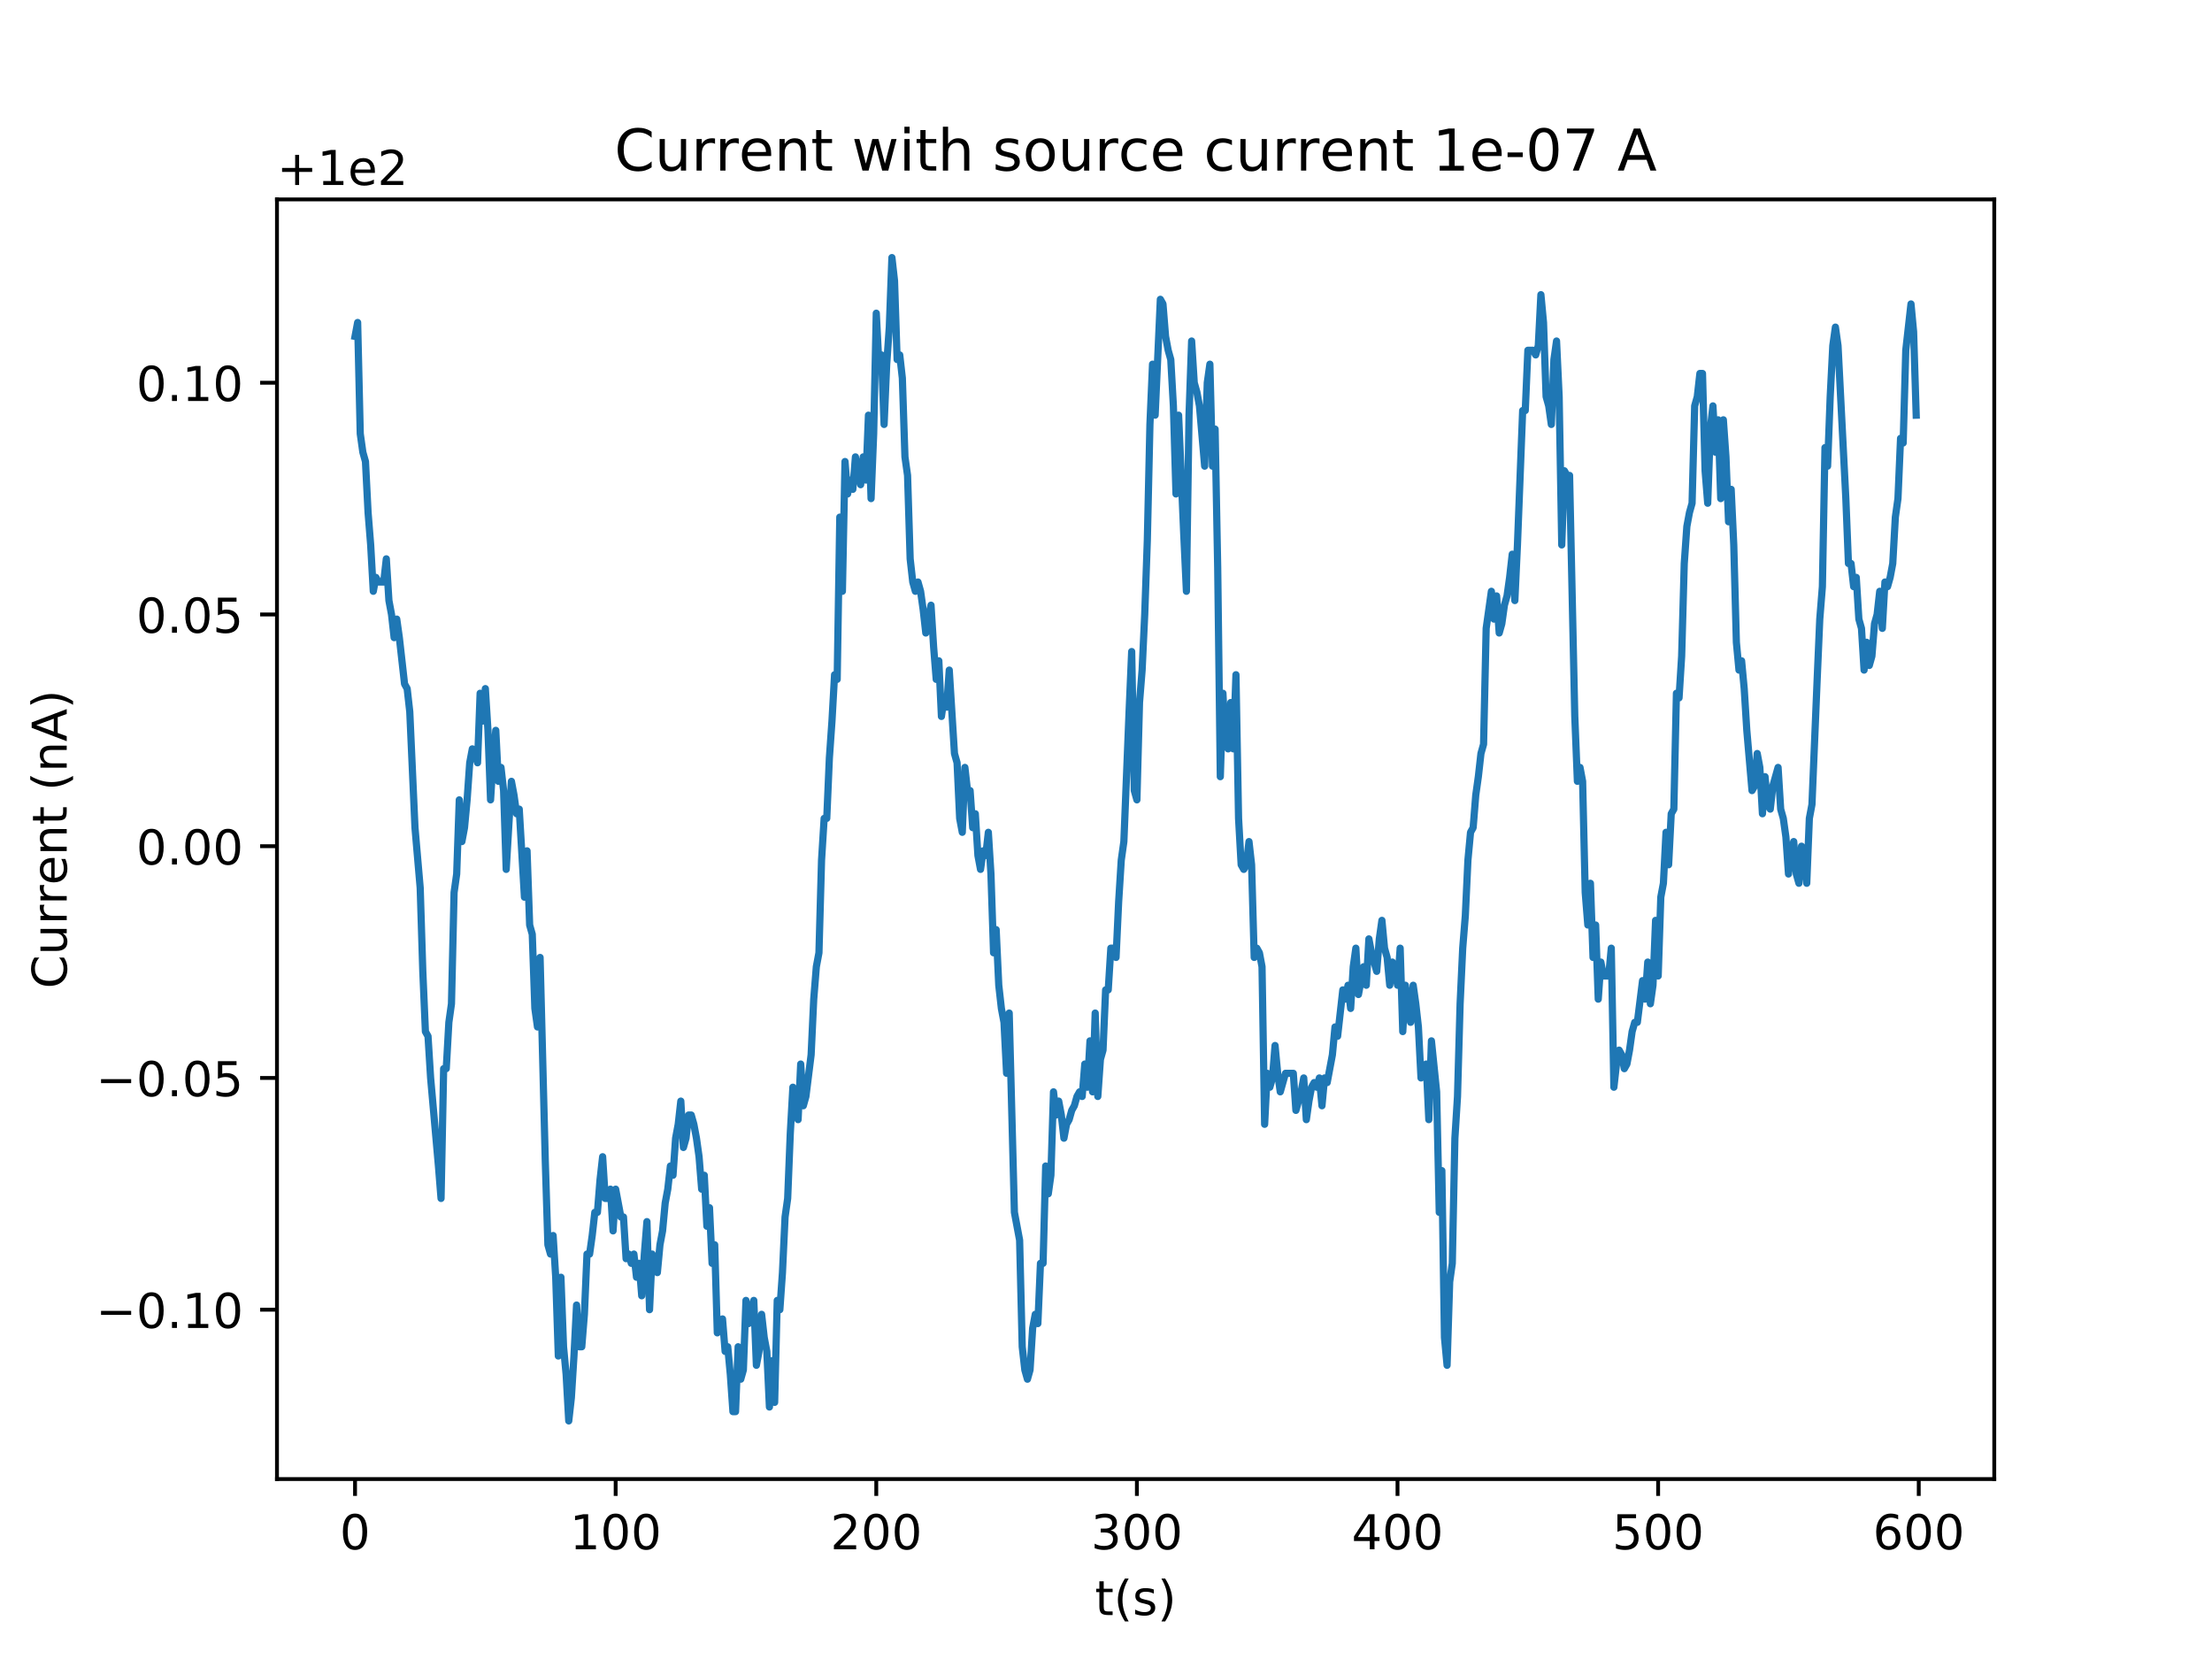<?xml version="1.0" encoding="utf-8" standalone="no"?>
<!DOCTYPE svg PUBLIC "-//W3C//DTD SVG 1.1//EN"
  "http://www.w3.org/Graphics/SVG/1.1/DTD/svg11.dtd">
<!-- Created with matplotlib (http://matplotlib.org/) -->
<svg height="345pt" version="1.1" viewBox="0 0 460 345" width="460pt" xmlns="http://www.w3.org/2000/svg" xmlns:xlink="http://www.w3.org/1999/xlink">
 <defs>
  <style type="text/css">
*{stroke-linecap:butt;stroke-linejoin:round;}
  </style>
 </defs>
 <g id="figure_1">
  <g id="patch_1">
   <path d="M 0 345.6 
L 460.8 345.6 
L 460.8 0 
L 0 0 
z
" style="fill:#ffffff;"/>
  </g>
  <g id="axes_1">
   <g id="patch_2">
    <path d="M 57.6 307.584 
L 414.72 307.584 
L 414.72 41.472 
L 57.6 41.472 
z
" style="fill:#ffffff;"/>
   </g>
   <g id="matplotlib.axis_1">
    <g id="xtick_1">
     <g id="line2d_1">
      <defs>
       <path d="M 0 0 
L 0 3.5 
" id="m74efe6a6d4" style="stroke:#000000;stroke-width:0.8;"/>
      </defs>
      <g>
       <use style="stroke:#000000;stroke-width:0.8;" x="73.833" xlink:href="#m74efe6a6d4" y="307.584"/>
      </g>
     </g>
     <g id="text_1">
      <!-- 0 -->
      <defs>
       <path d="M 31.781 66.406 
Q 24.172 66.406 20.328 58.906 
Q 16.5 51.422 16.5 36.375 
Q 16.5 21.391 20.328 13.891 
Q 24.172 6.391 31.781 6.391 
Q 39.453 6.391 43.281 13.891 
Q 47.125 21.391 47.125 36.375 
Q 47.125 51.422 43.281 58.906 
Q 39.453 66.406 31.781 66.406 
z
M 31.781 74.219 
Q 44.047 74.219 50.516 64.516 
Q 56.984 54.828 56.984 36.375 
Q 56.984 17.969 50.516 8.266 
Q 44.047 -1.422 31.781 -1.422 
Q 19.531 -1.422 13.062 8.266 
Q 6.594 17.969 6.594 36.375 
Q 6.594 54.828 13.062 64.516 
Q 19.531 74.219 31.781 74.219 
z
" id="DejaVuSans-30"/>
      </defs>
      <g transform="translate(70.651 322.182)scale(0.1 -0.1)">
       <use xlink:href="#DejaVuSans-30"/>
      </g>
     </g>
    </g>
    <g id="xtick_2">
     <g id="line2d_2">
      <g>
       <use style="stroke:#000000;stroke-width:0.8;" x="128.03" xlink:href="#m74efe6a6d4" y="307.584"/>
      </g>
     </g>
     <g id="text_2">
      <!-- 100 -->
      <defs>
       <path d="M 12.406 8.297 
L 28.516 8.297 
L 28.516 63.922 
L 10.984 60.406 
L 10.984 69.391 
L 28.422 72.906 
L 38.281 72.906 
L 38.281 8.297 
L 54.391 8.297 
L 54.391 0 
L 12.406 0 
z
" id="DejaVuSans-31"/>
      </defs>
      <g transform="translate(118.486 322.182)scale(0.1 -0.1)">
       <use xlink:href="#DejaVuSans-31"/>
       <use x="63.623" xlink:href="#DejaVuSans-30"/>
       <use x="127.246" xlink:href="#DejaVuSans-30"/>
      </g>
     </g>
    </g>
    <g id="xtick_3">
     <g id="line2d_3">
      <g>
       <use style="stroke:#000000;stroke-width:0.8;" x="182.227" xlink:href="#m74efe6a6d4" y="307.584"/>
      </g>
     </g>
     <g id="text_3">
      <!-- 200 -->
      <defs>
       <path d="M 19.188 8.297 
L 53.609 8.297 
L 53.609 0 
L 7.328 0 
L 7.328 8.297 
Q 12.938 14.109 22.625 23.891 
Q 32.328 33.688 34.812 36.531 
Q 39.547 41.844 41.422 45.531 
Q 43.312 49.219 43.312 52.781 
Q 43.312 58.594 39.234 62.25 
Q 35.156 65.922 28.609 65.922 
Q 23.969 65.922 18.812 64.312 
Q 13.672 62.703 7.812 59.422 
L 7.812 69.391 
Q 13.766 71.781 18.938 73 
Q 24.125 74.219 28.422 74.219 
Q 39.75 74.219 46.484 68.547 
Q 53.219 62.891 53.219 53.422 
Q 53.219 48.922 51.531 44.891 
Q 49.859 40.875 45.406 35.406 
Q 44.188 33.984 37.641 27.219 
Q 31.109 20.453 19.188 8.297 
z
" id="DejaVuSans-32"/>
      </defs>
      <g transform="translate(172.684 322.182)scale(0.1 -0.1)">
       <use xlink:href="#DejaVuSans-32"/>
       <use x="63.623" xlink:href="#DejaVuSans-30"/>
       <use x="127.246" xlink:href="#DejaVuSans-30"/>
      </g>
     </g>
    </g>
    <g id="xtick_4">
     <g id="line2d_4">
      <g>
       <use style="stroke:#000000;stroke-width:0.8;" x="236.425" xlink:href="#m74efe6a6d4" y="307.584"/>
      </g>
     </g>
     <g id="text_4">
      <!-- 300 -->
      <defs>
       <path d="M 40.578 39.312 
Q 47.656 37.797 51.625 33 
Q 55.609 28.219 55.609 21.188 
Q 55.609 10.406 48.188 4.484 
Q 40.766 -1.422 27.094 -1.422 
Q 22.516 -1.422 17.656 -0.516 
Q 12.797 0.391 7.625 2.203 
L 7.625 11.719 
Q 11.719 9.328 16.594 8.109 
Q 21.484 6.891 26.812 6.891 
Q 36.078 6.891 40.938 10.547 
Q 45.797 14.203 45.797 21.188 
Q 45.797 27.641 41.281 31.266 
Q 36.766 34.906 28.719 34.906 
L 20.219 34.906 
L 20.219 43.016 
L 29.109 43.016 
Q 36.375 43.016 40.234 45.922 
Q 44.094 48.828 44.094 54.297 
Q 44.094 59.906 40.109 62.906 
Q 36.141 65.922 28.719 65.922 
Q 24.656 65.922 20.016 65.031 
Q 15.375 64.156 9.812 62.312 
L 9.812 71.094 
Q 15.438 72.656 20.344 73.438 
Q 25.25 74.219 29.594 74.219 
Q 40.828 74.219 47.359 69.109 
Q 53.906 64.016 53.906 55.328 
Q 53.906 49.266 50.438 45.094 
Q 46.969 40.922 40.578 39.312 
z
" id="DejaVuSans-33"/>
      </defs>
      <g transform="translate(226.881 322.182)scale(0.1 -0.1)">
       <use xlink:href="#DejaVuSans-33"/>
       <use x="63.623" xlink:href="#DejaVuSans-30"/>
       <use x="127.246" xlink:href="#DejaVuSans-30"/>
      </g>
     </g>
    </g>
    <g id="xtick_5">
     <g id="line2d_5">
      <g>
       <use style="stroke:#000000;stroke-width:0.8;" x="290.622" xlink:href="#m74efe6a6d4" y="307.584"/>
      </g>
     </g>
     <g id="text_5">
      <!-- 400 -->
      <defs>
       <path d="M 37.797 64.312 
L 12.891 25.391 
L 37.797 25.391 
z
M 35.203 72.906 
L 47.609 72.906 
L 47.609 25.391 
L 58.016 25.391 
L 58.016 17.188 
L 47.609 17.188 
L 47.609 0 
L 37.797 0 
L 37.797 17.188 
L 4.891 17.188 
L 4.891 26.703 
z
" id="DejaVuSans-34"/>
      </defs>
      <g transform="translate(281.078 322.182)scale(0.1 -0.1)">
       <use xlink:href="#DejaVuSans-34"/>
       <use x="63.623" xlink:href="#DejaVuSans-30"/>
       <use x="127.246" xlink:href="#DejaVuSans-30"/>
      </g>
     </g>
    </g>
    <g id="xtick_6">
     <g id="line2d_6">
      <g>
       <use style="stroke:#000000;stroke-width:0.8;" x="344.819" xlink:href="#m74efe6a6d4" y="307.584"/>
      </g>
     </g>
     <g id="text_6">
      <!-- 500 -->
      <defs>
       <path d="M 10.797 72.906 
L 49.516 72.906 
L 49.516 64.594 
L 19.828 64.594 
L 19.828 46.734 
Q 21.969 47.469 24.109 47.828 
Q 26.266 48.188 28.422 48.188 
Q 40.625 48.188 47.75 41.5 
Q 54.891 34.812 54.891 23.391 
Q 54.891 11.625 47.562 5.094 
Q 40.234 -1.422 26.906 -1.422 
Q 22.312 -1.422 17.547 -0.641 
Q 12.797 0.141 7.719 1.703 
L 7.719 11.625 
Q 12.109 9.234 16.797 8.062 
Q 21.484 6.891 26.703 6.891 
Q 35.156 6.891 40.078 11.328 
Q 45.016 15.766 45.016 23.391 
Q 45.016 31 40.078 35.438 
Q 35.156 39.891 26.703 39.891 
Q 22.75 39.891 18.812 39.016 
Q 14.891 38.141 10.797 36.281 
z
" id="DejaVuSans-35"/>
      </defs>
      <g transform="translate(335.276 322.182)scale(0.1 -0.1)">
       <use xlink:href="#DejaVuSans-35"/>
       <use x="63.623" xlink:href="#DejaVuSans-30"/>
       <use x="127.246" xlink:href="#DejaVuSans-30"/>
      </g>
     </g>
    </g>
    <g id="xtick_7">
     <g id="line2d_7">
      <g>
       <use style="stroke:#000000;stroke-width:0.8;" x="399.017" xlink:href="#m74efe6a6d4" y="307.584"/>
      </g>
     </g>
     <g id="text_7">
      <!-- 600 -->
      <defs>
       <path d="M 33.016 40.375 
Q 26.375 40.375 22.484 35.828 
Q 18.609 31.297 18.609 23.391 
Q 18.609 15.531 22.484 10.953 
Q 26.375 6.391 33.016 6.391 
Q 39.656 6.391 43.531 10.953 
Q 47.406 15.531 47.406 23.391 
Q 47.406 31.297 43.531 35.828 
Q 39.656 40.375 33.016 40.375 
z
M 52.594 71.297 
L 52.594 62.312 
Q 48.875 64.062 45.094 64.984 
Q 41.312 65.922 37.594 65.922 
Q 27.828 65.922 22.672 59.328 
Q 17.531 52.734 16.797 39.406 
Q 19.672 43.656 24.016 45.922 
Q 28.375 48.188 33.594 48.188 
Q 44.578 48.188 50.953 41.516 
Q 57.328 34.859 57.328 23.391 
Q 57.328 12.156 50.688 5.359 
Q 44.047 -1.422 33.016 -1.422 
Q 20.359 -1.422 13.672 8.266 
Q 6.984 17.969 6.984 36.375 
Q 6.984 53.656 15.188 63.938 
Q 23.391 74.219 37.203 74.219 
Q 40.922 74.219 44.703 73.484 
Q 48.484 72.75 52.594 71.297 
z
" id="DejaVuSans-36"/>
      </defs>
      <g transform="translate(389.473 322.182)scale(0.1 -0.1)">
       <use xlink:href="#DejaVuSans-36"/>
       <use x="63.623" xlink:href="#DejaVuSans-30"/>
       <use x="127.246" xlink:href="#DejaVuSans-30"/>
      </g>
     </g>
    </g>
    <g id="text_8">
     <!-- t(s) -->
     <defs>
      <path d="M 18.312 70.219 
L 18.312 54.688 
L 36.812 54.688 
L 36.812 47.703 
L 18.312 47.703 
L 18.312 18.016 
Q 18.312 11.328 20.141 9.422 
Q 21.969 7.516 27.594 7.516 
L 36.812 7.516 
L 36.812 0 
L 27.594 0 
Q 17.188 0 13.234 3.875 
Q 9.281 7.766 9.281 18.016 
L 9.281 47.703 
L 2.688 47.703 
L 2.688 54.688 
L 9.281 54.688 
L 9.281 70.219 
z
" id="DejaVuSans-74"/>
      <path d="M 31 75.875 
Q 24.469 64.656 21.281 53.656 
Q 18.109 42.672 18.109 31.391 
Q 18.109 20.125 21.312 9.062 
Q 24.516 -2 31 -13.188 
L 23.188 -13.188 
Q 15.875 -1.703 12.234 9.375 
Q 8.594 20.453 8.594 31.391 
Q 8.594 42.281 12.203 53.312 
Q 15.828 64.359 23.188 75.875 
z
" id="DejaVuSans-28"/>
      <path d="M 44.281 53.078 
L 44.281 44.578 
Q 40.484 46.531 36.375 47.5 
Q 32.281 48.484 27.875 48.484 
Q 21.188 48.484 17.844 46.438 
Q 14.5 44.391 14.5 40.281 
Q 14.5 37.156 16.891 35.375 
Q 19.281 33.594 26.516 31.984 
L 29.594 31.297 
Q 39.156 29.25 43.188 25.516 
Q 47.219 21.781 47.219 15.094 
Q 47.219 7.469 41.188 3.016 
Q 35.156 -1.422 24.609 -1.422 
Q 20.219 -1.422 15.453 -0.562 
Q 10.688 0.297 5.422 2 
L 5.422 11.281 
Q 10.406 8.688 15.234 7.391 
Q 20.062 6.109 24.812 6.109 
Q 31.156 6.109 34.562 8.281 
Q 37.984 10.453 37.984 14.406 
Q 37.984 18.062 35.516 20.016 
Q 33.062 21.969 24.703 23.781 
L 21.578 24.516 
Q 13.234 26.266 9.516 29.906 
Q 5.812 33.547 5.812 39.891 
Q 5.812 47.609 11.281 51.797 
Q 16.75 56 26.812 56 
Q 31.781 56 36.172 55.266 
Q 40.578 54.547 44.281 53.078 
z
" id="DejaVuSans-73"/>
      <path d="M 8.016 75.875 
L 15.828 75.875 
Q 23.141 64.359 26.781 53.312 
Q 30.422 42.281 30.422 31.391 
Q 30.422 20.453 26.781 9.375 
Q 23.141 -1.703 15.828 -13.188 
L 8.016 -13.188 
Q 14.5 -2 17.703 9.062 
Q 20.906 20.125 20.906 31.391 
Q 20.906 42.672 17.703 53.656 
Q 14.5 64.656 8.016 75.875 
z
" id="DejaVuSans-29"/>
     </defs>
     <g transform="translate(227.694 335.861)scale(0.1 -0.1)">
      <use xlink:href="#DejaVuSans-74"/>
      <use x="39.209" xlink:href="#DejaVuSans-28"/>
      <use x="78.223" xlink:href="#DejaVuSans-73"/>
      <use x="130.322" xlink:href="#DejaVuSans-29"/>
     </g>
    </g>
   </g>
   <g id="matplotlib.axis_2">
    <g id="ytick_1">
     <g id="line2d_8">
      <defs>
       <path d="M 0 0 
L -3.5 0 
" id="m97c2361a62" style="stroke:#000000;stroke-width:0.8;"/>
      </defs>
      <g>
       <use style="stroke:#000000;stroke-width:0.8;" x="57.6" xlink:href="#m97c2361a62" y="272.356"/>
      </g>
     </g>
     <g id="text_9">
      <!-- −0.10 -->
      <defs>
       <path d="M 10.594 35.5 
L 73.188 35.5 
L 73.188 27.203 
L 10.594 27.203 
z
" id="DejaVuSans-2212"/>
       <path d="M 10.688 12.406 
L 21 12.406 
L 21 0 
L 10.688 0 
z
" id="DejaVuSans-2e"/>
      </defs>
      <g transform="translate(19.955 276.155)scale(0.1 -0.1)">
       <use xlink:href="#DejaVuSans-2212"/>
       <use x="83.789" xlink:href="#DejaVuSans-30"/>
       <use x="147.412" xlink:href="#DejaVuSans-2e"/>
       <use x="179.199" xlink:href="#DejaVuSans-31"/>
       <use x="242.822" xlink:href="#DejaVuSans-30"/>
      </g>
     </g>
    </g>
    <g id="ytick_2">
     <g id="line2d_9">
      <g>
       <use style="stroke:#000000;stroke-width:0.8;" x="57.6" xlink:href="#m97c2361a62" y="224.165"/>
      </g>
     </g>
     <g id="text_10">
      <!-- −0.05 -->
      <g transform="translate(19.955 227.964)scale(0.1 -0.1)">
       <use xlink:href="#DejaVuSans-2212"/>
       <use x="83.789" xlink:href="#DejaVuSans-30"/>
       <use x="147.412" xlink:href="#DejaVuSans-2e"/>
       <use x="179.199" xlink:href="#DejaVuSans-30"/>
       <use x="242.822" xlink:href="#DejaVuSans-35"/>
      </g>
     </g>
    </g>
    <g id="ytick_3">
     <g id="line2d_10">
      <g>
       <use style="stroke:#000000;stroke-width:0.8;" x="57.6" xlink:href="#m97c2361a62" y="175.974"/>
      </g>
     </g>
     <g id="text_11">
      <!-- 0.00 -->
      <g transform="translate(28.334 179.773)scale(0.1 -0.1)">
       <use xlink:href="#DejaVuSans-30"/>
       <use x="63.623" xlink:href="#DejaVuSans-2e"/>
       <use x="95.41" xlink:href="#DejaVuSans-30"/>
       <use x="159.033" xlink:href="#DejaVuSans-30"/>
      </g>
     </g>
    </g>
    <g id="ytick_4">
     <g id="line2d_11">
      <g>
       <use style="stroke:#000000;stroke-width:0.8;" x="57.6" xlink:href="#m97c2361a62" y="127.783"/>
      </g>
     </g>
     <g id="text_12">
      <!-- 0.05 -->
      <g transform="translate(28.334 131.582)scale(0.1 -0.1)">
       <use xlink:href="#DejaVuSans-30"/>
       <use x="63.623" xlink:href="#DejaVuSans-2e"/>
       <use x="95.41" xlink:href="#DejaVuSans-30"/>
       <use x="159.033" xlink:href="#DejaVuSans-35"/>
      </g>
     </g>
    </g>
    <g id="ytick_5">
     <g id="line2d_12">
      <g>
       <use style="stroke:#000000;stroke-width:0.8;" x="57.6" xlink:href="#m97c2361a62" y="79.591"/>
      </g>
     </g>
     <g id="text_13">
      <!-- 0.10 -->
      <g transform="translate(28.334 83.39)scale(0.1 -0.1)">
       <use xlink:href="#DejaVuSans-30"/>
       <use x="63.623" xlink:href="#DejaVuSans-2e"/>
       <use x="95.41" xlink:href="#DejaVuSans-31"/>
       <use x="159.033" xlink:href="#DejaVuSans-30"/>
      </g>
     </g>
    </g>
    <g id="text_14">
     <!-- Current (nA) -->
     <defs>
      <path d="M 64.406 67.281 
L 64.406 56.891 
Q 59.422 61.531 53.781 63.812 
Q 48.141 66.109 41.797 66.109 
Q 29.297 66.109 22.656 58.469 
Q 16.016 50.828 16.016 36.375 
Q 16.016 21.969 22.656 14.328 
Q 29.297 6.688 41.797 6.688 
Q 48.141 6.688 53.781 8.984 
Q 59.422 11.281 64.406 15.922 
L 64.406 5.609 
Q 59.234 2.094 53.438 0.328 
Q 47.656 -1.422 41.219 -1.422 
Q 24.656 -1.422 15.125 8.703 
Q 5.609 18.844 5.609 36.375 
Q 5.609 53.953 15.125 64.078 
Q 24.656 74.219 41.219 74.219 
Q 47.75 74.219 53.531 72.484 
Q 59.328 70.75 64.406 67.281 
z
" id="DejaVuSans-43"/>
      <path d="M 8.5 21.578 
L 8.5 54.688 
L 17.484 54.688 
L 17.484 21.922 
Q 17.484 14.156 20.5 10.266 
Q 23.531 6.391 29.594 6.391 
Q 36.859 6.391 41.078 11.031 
Q 45.312 15.672 45.312 23.688 
L 45.312 54.688 
L 54.297 54.688 
L 54.297 0 
L 45.312 0 
L 45.312 8.406 
Q 42.047 3.422 37.719 1 
Q 33.406 -1.422 27.688 -1.422 
Q 18.266 -1.422 13.375 4.438 
Q 8.5 10.297 8.5 21.578 
z
M 31.109 56 
z
" id="DejaVuSans-75"/>
      <path d="M 41.109 46.297 
Q 39.594 47.172 37.812 47.578 
Q 36.031 48 33.891 48 
Q 26.266 48 22.188 43.047 
Q 18.109 38.094 18.109 28.812 
L 18.109 0 
L 9.078 0 
L 9.078 54.688 
L 18.109 54.688 
L 18.109 46.188 
Q 20.953 51.172 25.484 53.578 
Q 30.031 56 36.531 56 
Q 37.453 56 38.578 55.875 
Q 39.703 55.766 41.062 55.516 
z
" id="DejaVuSans-72"/>
      <path d="M 56.203 29.594 
L 56.203 25.203 
L 14.891 25.203 
Q 15.484 15.922 20.484 11.062 
Q 25.484 6.203 34.422 6.203 
Q 39.594 6.203 44.453 7.469 
Q 49.312 8.734 54.109 11.281 
L 54.109 2.781 
Q 49.266 0.734 44.188 -0.344 
Q 39.109 -1.422 33.891 -1.422 
Q 20.797 -1.422 13.156 6.188 
Q 5.516 13.812 5.516 26.812 
Q 5.516 40.234 12.766 48.109 
Q 20.016 56 32.328 56 
Q 43.359 56 49.781 48.891 
Q 56.203 41.797 56.203 29.594 
z
M 47.219 32.234 
Q 47.125 39.594 43.094 43.984 
Q 39.062 48.391 32.422 48.391 
Q 24.906 48.391 20.391 44.141 
Q 15.875 39.891 15.188 32.172 
z
" id="DejaVuSans-65"/>
      <path d="M 54.891 33.016 
L 54.891 0 
L 45.906 0 
L 45.906 32.719 
Q 45.906 40.484 42.875 44.328 
Q 39.844 48.188 33.797 48.188 
Q 26.516 48.188 22.312 43.547 
Q 18.109 38.922 18.109 30.906 
L 18.109 0 
L 9.078 0 
L 9.078 54.688 
L 18.109 54.688 
L 18.109 46.188 
Q 21.344 51.125 25.703 53.562 
Q 30.078 56 35.797 56 
Q 45.219 56 50.047 50.172 
Q 54.891 44.344 54.891 33.016 
z
" id="DejaVuSans-6e"/>
      <path id="DejaVuSans-20"/>
      <path d="M 34.188 63.188 
L 20.797 26.906 
L 47.609 26.906 
z
M 28.609 72.906 
L 39.797 72.906 
L 67.578 0 
L 57.328 0 
L 50.688 18.703 
L 17.828 18.703 
L 11.188 0 
L 0.781 0 
z
" id="DejaVuSans-41"/>
     </defs>
     <g transform="translate(13.875 205.582)rotate(-90)scale(0.1 -0.1)">
      <use xlink:href="#DejaVuSans-43"/>
      <use x="69.824" xlink:href="#DejaVuSans-75"/>
      <use x="133.203" xlink:href="#DejaVuSans-72"/>
      <use x="174.301" xlink:href="#DejaVuSans-72"/>
      <use x="215.383" xlink:href="#DejaVuSans-65"/>
      <use x="276.906" xlink:href="#DejaVuSans-6e"/>
      <use x="340.285" xlink:href="#DejaVuSans-74"/>
      <use x="379.494" xlink:href="#DejaVuSans-20"/>
      <use x="411.281" xlink:href="#DejaVuSans-28"/>
      <use x="450.295" xlink:href="#DejaVuSans-6e"/>
      <use x="513.674" xlink:href="#DejaVuSans-41"/>
      <use x="582.082" xlink:href="#DejaVuSans-29"/>
     </g>
    </g>
    <g id="text_15">
     <!-- +1e2 -->
     <defs>
      <path d="M 46 62.703 
L 46 35.5 
L 73.188 35.5 
L 73.188 27.203 
L 46 27.203 
L 46 0 
L 37.797 0 
L 37.797 27.203 
L 10.594 27.203 
L 10.594 35.5 
L 37.797 35.5 
L 37.797 62.703 
z
" id="DejaVuSans-2b"/>
     </defs>
     <g transform="translate(57.6 38.472)scale(0.1 -0.1)">
      <use xlink:href="#DejaVuSans-2b"/>
      <use x="83.789" xlink:href="#DejaVuSans-31"/>
      <use x="147.412" xlink:href="#DejaVuSans-65"/>
      <use x="208.936" xlink:href="#DejaVuSans-32"/>
     </g>
    </g>
   </g>
   <g id="line2d_13">
    <path clip-path="url(#p15e80ed2ed)" d="M 73.833 69.953 
L 74.375 67.062 
L 74.917 90.193 
L 75.459 94.049 
L 76.001 95.976 
L 76.543 106.578 
L 77.085 113.325 
L 77.627 122.963 
L 78.169 120.072 
L 78.71 121.036 
L 79.795 121.036 
L 80.337 116.217 
L 80.879 124.891 
L 81.421 127.783 
L 81.963 132.602 
L 82.505 128.746 
L 83.047 132.602 
L 84.131 142.24 
L 84.673 143.204 
L 85.215 148.023 
L 86.299 172.118 
L 87.383 184.648 
L 87.925 201.997 
L 88.467 214.527 
L 89.009 215.491 
L 89.55 224.165 
L 91.176 242.478 
L 91.718 249.224 
L 92.26 222.237 
L 92.802 222.237 
L 93.344 212.599 
L 93.886 208.744 
L 94.428 185.612 
L 94.97 181.757 
L 95.512 166.335 
L 96.054 175.01 
L 96.596 172.118 
L 97.138 166.335 
L 97.68 158.625 
L 98.222 155.733 
L 98.764 156.697 
L 99.306 158.625 
L 99.848 144.168 
L 100.39 149.95 
L 100.932 143.204 
L 101.474 151.878 
L 102.016 166.335 
L 102.558 157.661 
L 103.1 151.878 
L 103.642 162.48 
L 104.184 159.589 
L 104.726 164.408 
L 105.268 180.793 
L 106.352 162.48 
L 106.894 165.372 
L 107.436 169.227 
L 107.978 168.263 
L 109.062 186.576 
L 109.604 176.938 
L 110.145 192.359 
L 110.687 194.286 
L 111.229 209.708 
L 111.771 213.563 
L 112.313 199.106 
L 113.397 241.514 
L 113.939 258.863 
L 114.481 260.79 
L 115.023 256.935 
L 115.565 265.609 
L 116.107 281.994 
L 116.649 265.609 
L 117.191 280.067 
L 117.733 285.85 
L 118.275 295.488 
L 118.817 290.669 
L 119.359 281.994 
L 119.901 271.392 
L 120.443 280.067 
L 120.985 280.067 
L 121.527 273.32 
L 122.069 260.79 
L 122.611 260.79 
L 123.153 256.935 
L 123.695 252.116 
L 124.237 252.116 
L 124.779 245.369 
L 125.321 240.55 
L 125.863 249.224 
L 126.405 249.224 
L 126.947 247.297 
L 127.489 255.971 
L 128.031 247.297 
L 129.115 253.08 
L 129.657 253.08 
L 130.199 261.754 
L 130.74 260.79 
L 131.282 262.718 
L 131.824 260.79 
L 132.366 265.609 
L 132.908 262.718 
L 133.45 269.465 
L 133.992 260.79 
L 134.534 254.044 
L 135.076 272.356 
L 135.618 260.79 
L 136.702 264.646 
L 137.244 258.863 
L 137.786 255.971 
L 138.328 250.188 
L 138.87 247.297 
L 139.412 242.478 
L 139.954 244.405 
L 140.496 236.695 
L 141.038 233.803 
L 141.58 228.984 
L 142.122 238.622 
L 142.664 236.695 
L 143.206 231.876 
L 143.748 231.876 
L 144.29 233.803 
L 144.832 236.695 
L 145.374 240.55 
L 145.916 247.297 
L 146.458 244.405 
L 147 255.007 
L 147.542 251.152 
L 148.084 262.718 
L 148.626 258.863 
L 149.168 277.175 
L 149.71 275.248 
L 150.252 274.284 
L 150.793 281.031 
L 151.335 280.067 
L 151.877 285.85 
L 152.419 293.56 
L 152.961 293.56 
L 153.503 280.067 
L 154.045 286.814 
L 154.587 284.886 
L 155.129 270.429 
L 155.671 275.248 
L 156.213 272.356 
L 156.755 270.429 
L 157.297 283.922 
L 157.839 281.031 
L 158.381 273.32 
L 158.923 278.139 
L 159.465 281.031 
L 160.007 292.597 
L 160.549 282.958 
L 161.091 291.633 
L 161.633 270.429 
L 162.175 272.356 
L 162.717 264.646 
L 163.259 253.08 
L 163.801 249.224 
L 164.343 235.731 
L 164.885 226.093 
L 165.427 228.984 
L 165.969 232.839 
L 166.511 221.273 
L 167.053 229.948 
L 167.595 228.02 
L 168.679 219.346 
L 169.221 207.78 
L 169.763 201.033 
L 170.305 198.142 
L 170.847 178.865 
L 171.388 170.191 
L 171.93 170.191 
L 172.472 157.661 
L 173.014 149.95 
L 173.556 140.312 
L 174.098 141.276 
L 174.64 107.542 
L 175.182 122.963 
L 175.724 95.976 
L 176.266 102.723 
L 176.808 99.832 
L 177.35 101.759 
L 177.892 95.012 
L 178.976 100.795 
L 179.518 95.012 
L 180.06 99.832 
L 180.602 86.338 
L 181.144 103.687 
L 181.686 90.193 
L 182.228 65.134 
L 182.77 75.736 
L 183.312 73.808 
L 183.854 88.266 
L 184.396 75.736 
L 184.938 68.025 
L 185.48 53.568 
L 186.022 58.387 
L 186.564 74.772 
L 187.106 73.808 
L 187.648 78.627 
L 188.19 95.012 
L 188.732 98.868 
L 189.274 116.217 
L 189.816 121.036 
L 190.358 122.963 
L 190.9 121.036 
L 191.442 122.963 
L 191.983 126.819 
L 192.525 131.638 
L 193.609 125.855 
L 194.151 134.529 
L 194.693 141.276 
L 195.235 137.421 
L 195.777 148.987 
L 196.319 145.131 
L 196.861 147.059 
L 197.403 139.348 
L 198.487 156.697 
L 199.029 158.625 
L 199.571 170.191 
L 200.113 173.082 
L 200.655 159.589 
L 201.197 164.408 
L 201.739 164.408 
L 202.281 172.118 
L 202.823 169.227 
L 203.365 177.901 
L 203.907 180.793 
L 204.449 176.938 
L 204.991 177.901 
L 205.533 173.082 
L 206.075 181.757 
L 206.617 198.142 
L 207.159 193.323 
L 207.701 204.888 
L 208.243 209.708 
L 208.785 212.599 
L 209.327 223.201 
L 209.869 210.671 
L 210.953 252.116 
L 212.036 257.899 
L 212.578 280.067 
L 213.12 284.886 
L 213.662 286.814 
L 214.204 284.886 
L 214.746 276.212 
L 215.288 273.32 
L 215.83 275.248 
L 216.372 262.718 
L 216.914 262.718 
L 217.456 242.478 
L 217.998 248.261 
L 218.54 244.405 
L 219.082 227.056 
L 219.624 231.876 
L 220.166 228.984 
L 220.708 231.876 
L 221.25 236.695 
L 221.792 233.803 
L 222.334 232.839 
L 222.876 230.912 
L 223.418 229.948 
L 223.96 228.02 
L 224.502 227.056 
L 225.044 228.02 
L 225.586 221.273 
L 226.128 226.093 
L 226.67 216.454 
L 227.212 227.056 
L 227.754 210.671 
L 228.296 228.02 
L 228.838 220.31 
L 229.38 218.382 
L 229.922 205.852 
L 230.464 205.852 
L 231.006 197.178 
L 231.548 197.178 
L 232.09 199.106 
L 232.631 187.54 
L 233.173 178.865 
L 233.715 175.01 
L 234.799 148.023 
L 235.341 135.493 
L 235.884 164.408 
L 236.426 166.335 
L 236.968 146.095 
L 237.51 139.348 
L 238.052 127.783 
L 238.594 112.361 
L 239.136 88.266 
L 239.678 75.736 
L 240.22 86.338 
L 241.304 62.242 
L 241.846 63.206 
L 242.388 69.953 
L 242.93 72.844 
L 243.471 74.772 
L 244.013 84.41 
L 244.555 102.723 
L 245.097 86.338 
L 246.181 111.397 
L 246.723 122.963 
L 247.266 86.338 
L 247.808 70.917 
L 248.35 79.591 
L 248.892 81.519 
L 249.434 84.41 
L 250.518 96.94 
L 251.061 79.591 
L 251.603 75.736 
L 252.146 96.94 
L 252.688 89.23 
L 253.23 118.144 
L 253.773 161.516 
L 254.315 144.168 
L 254.857 154.77 
L 255.399 155.733 
L 255.941 146.095 
L 256.483 155.733 
L 257.025 140.312 
L 257.567 170.191 
L 258.109 179.829 
L 258.651 180.793 
L 259.193 179.829 
L 259.735 175.01 
L 260.277 179.829 
L 260.82 199.106 
L 261.361 197.178 
L 261.903 198.142 
L 262.445 201.033 
L 262.988 233.803 
L 263.53 223.201 
L 264.072 226.093 
L 264.614 224.165 
L 265.156 217.418 
L 265.698 223.201 
L 266.24 227.056 
L 267.324 223.201 
L 268.95 223.201 
L 269.493 230.912 
L 270.577 227.056 
L 271.119 224.165 
L 271.661 232.839 
L 272.203 228.984 
L 272.745 226.093 
L 273.287 225.129 
L 273.829 226.093 
L 274.37 224.165 
L 274.912 229.948 
L 275.454 224.165 
L 275.996 225.129 
L 277.08 219.346 
L 277.622 213.563 
L 278.164 215.491 
L 279.248 205.852 
L 279.79 207.78 
L 280.332 204.888 
L 280.874 209.708 
L 281.416 201.033 
L 281.958 197.178 
L 282.5 206.816 
L 283.584 201.033 
L 284.126 204.888 
L 284.668 195.25 
L 285.21 198.142 
L 286.294 201.997 
L 286.836 195.25 
L 287.378 191.395 
L 287.92 197.178 
L 288.462 199.106 
L 289.004 204.888 
L 289.546 200.069 
L 290.088 201.997 
L 290.63 204.888 
L 291.172 197.178 
L 291.714 214.527 
L 292.256 204.888 
L 293.34 212.599 
L 293.882 204.888 
L 294.423 208.744 
L 294.965 213.563 
L 295.507 224.165 
L 296.049 223.201 
L 296.591 221.273 
L 297.133 232.839 
L 297.675 216.454 
L 298.759 227.056 
L 299.302 252.116 
L 299.844 243.441 
L 300.386 278.139 
L 300.928 283.922 
L 301.471 266.573 
L 302.013 262.718 
L 302.555 236.695 
L 303.097 228.02 
L 303.639 208.744 
L 304.181 197.178 
L 304.723 190.431 
L 305.265 178.865 
L 305.807 173.082 
L 306.349 172.118 
L 306.891 165.372 
L 307.432 161.516 
L 307.974 156.697 
L 308.516 154.77 
L 309.059 130.674 
L 310.143 122.963 
L 310.685 128.746 
L 311.227 123.927 
L 311.769 131.638 
L 312.311 129.71 
L 312.853 125.855 
L 313.395 123.927 
L 313.937 120.072 
L 314.479 115.253 
L 315.021 124.891 
L 315.563 113.325 
L 316.647 85.374 
L 317.189 85.374 
L 317.731 72.844 
L 318.814 72.844 
L 319.356 73.808 
L 319.898 71.881 
L 320.44 61.279 
L 320.982 67.062 
L 321.524 82.483 
L 322.067 84.41 
L 322.609 88.266 
L 323.151 74.772 
L 323.693 70.917 
L 324.235 82.483 
L 324.777 113.325 
L 325.319 97.904 
L 325.861 98.868 
L 326.403 98.868 
L 327.488 148.987 
L 328.03 162.48 
L 328.572 159.589 
L 329.114 162.48 
L 329.656 185.612 
L 330.198 192.359 
L 330.74 183.684 
L 331.282 199.106 
L 331.824 192.359 
L 332.366 207.78 
L 332.908 200.069 
L 333.45 202.961 
L 334.534 202.961 
L 335.076 197.178 
L 335.618 226.093 
L 336.16 221.273 
L 336.702 218.382 
L 337.244 219.346 
L 337.786 222.237 
L 338.328 221.273 
L 338.87 218.382 
L 339.412 214.527 
L 339.954 212.599 
L 340.496 212.599 
L 341.58 203.925 
L 342.122 207.78 
L 342.664 200.069 
L 343.206 208.744 
L 343.748 204.888 
L 344.29 191.395 
L 344.832 202.961 
L 345.374 186.576 
L 345.916 183.684 
L 346.458 173.082 
L 347 179.829 
L 347.542 169.227 
L 348.084 168.263 
L 348.626 144.168 
L 349.168 145.131 
L 349.71 136.457 
L 350.252 117.18 
L 350.794 109.47 
L 351.336 106.578 
L 351.878 104.651 
L 352.42 84.41 
L 352.962 82.483 
L 353.503 77.664 
L 354.045 77.664 
L 354.587 97.904 
L 355.129 104.651 
L 355.671 89.23 
L 356.213 84.41 
L 356.755 94.049 
L 357.297 87.302 
L 357.839 103.687 
L 358.381 87.302 
L 358.923 95.012 
L 359.465 108.506 
L 360.007 101.759 
L 360.549 113.325 
L 361.091 133.565 
L 361.633 139.348 
L 362.175 137.421 
L 362.717 143.204 
L 363.259 151.878 
L 364.343 164.408 
L 364.885 163.444 
L 365.427 156.697 
L 365.969 159.589 
L 366.511 169.227 
L 367.053 161.516 
L 367.595 167.299 
L 368.137 168.263 
L 368.679 163.444 
L 369.763 159.589 
L 370.305 168.263 
L 370.847 170.191 
L 371.389 174.046 
L 371.931 181.757 
L 372.473 176.938 
L 373.015 175.01 
L 373.556 181.757 
L 374.098 183.684 
L 374.64 175.974 
L 375.182 176.938 
L 375.724 183.684 
L 376.266 170.191 
L 376.808 167.299 
L 377.892 141.276 
L 378.434 128.746 
L 378.976 122 
L 379.518 93.085 
L 380.06 96.94 
L 380.602 82.483 
L 381.144 71.881 
L 381.686 68.025 
L 382.228 71.881 
L 383.854 103.687 
L 384.396 117.18 
L 384.938 117.18 
L 385.48 122 
L 386.022 120.072 
L 386.564 128.746 
L 387.106 130.674 
L 387.648 139.348 
L 388.19 133.565 
L 388.732 138.385 
L 389.274 136.457 
L 389.816 129.71 
L 390.358 127.783 
L 390.9 122.963 
L 391.442 130.674 
L 391.984 121.036 
L 392.526 122 
L 393.068 120.072 
L 393.61 117.18 
L 394.151 107.542 
L 394.693 103.687 
L 395.235 91.157 
L 395.777 92.121 
L 396.319 72.844 
L 397.403 63.206 
L 397.945 68.989 
L 398.487 86.338 
L 398.487 86.338 
" style="fill:none;stroke:#1f77b4;stroke-linecap:square;stroke-width:1.5;"/>
   </g>
   <g id="patch_3">
    <path d="M 57.6 307.584 
L 57.6 41.472 
" style="fill:none;stroke:#000000;stroke-linecap:square;stroke-linejoin:miter;stroke-width:0.8;"/>
   </g>
   <g id="patch_4">
    <path d="M 414.72 307.584 
L 414.72 41.472 
" style="fill:none;stroke:#000000;stroke-linecap:square;stroke-linejoin:miter;stroke-width:0.8;"/>
   </g>
   <g id="patch_5">
    <path d="M 57.6 307.584 
L 414.72 307.584 
" style="fill:none;stroke:#000000;stroke-linecap:square;stroke-linejoin:miter;stroke-width:0.8;"/>
   </g>
   <g id="patch_6">
    <path d="M 57.6 41.472 
L 414.72 41.472 
" style="fill:none;stroke:#000000;stroke-linecap:square;stroke-linejoin:miter;stroke-width:0.8;"/>
   </g>
   <g id="text_16">
    <!-- Current with source current 1e-07 A -->
    <defs>
     <path d="M 4.203 54.688 
L 13.188 54.688 
L 24.422 12.016 
L 35.594 54.688 
L 46.188 54.688 
L 57.422 12.016 
L 68.609 54.688 
L 77.594 54.688 
L 63.281 0 
L 52.688 0 
L 40.922 44.828 
L 29.109 0 
L 18.5 0 
z
" id="DejaVuSans-77"/>
     <path d="M 9.422 54.688 
L 18.406 54.688 
L 18.406 0 
L 9.422 0 
z
M 9.422 75.984 
L 18.406 75.984 
L 18.406 64.594 
L 9.422 64.594 
z
" id="DejaVuSans-69"/>
     <path d="M 54.891 33.016 
L 54.891 0 
L 45.906 0 
L 45.906 32.719 
Q 45.906 40.484 42.875 44.328 
Q 39.844 48.188 33.797 48.188 
Q 26.516 48.188 22.312 43.547 
Q 18.109 38.922 18.109 30.906 
L 18.109 0 
L 9.078 0 
L 9.078 75.984 
L 18.109 75.984 
L 18.109 46.188 
Q 21.344 51.125 25.703 53.562 
Q 30.078 56 35.797 56 
Q 45.219 56 50.047 50.172 
Q 54.891 44.344 54.891 33.016 
z
" id="DejaVuSans-68"/>
     <path d="M 30.609 48.391 
Q 23.391 48.391 19.188 42.75 
Q 14.984 37.109 14.984 27.297 
Q 14.984 17.484 19.156 11.844 
Q 23.344 6.203 30.609 6.203 
Q 37.797 6.203 41.984 11.859 
Q 46.188 17.531 46.188 27.297 
Q 46.188 37.016 41.984 42.703 
Q 37.797 48.391 30.609 48.391 
z
M 30.609 56 
Q 42.328 56 49.016 48.375 
Q 55.719 40.766 55.719 27.297 
Q 55.719 13.875 49.016 6.219 
Q 42.328 -1.422 30.609 -1.422 
Q 18.844 -1.422 12.172 6.219 
Q 5.516 13.875 5.516 27.297 
Q 5.516 40.766 12.172 48.375 
Q 18.844 56 30.609 56 
z
" id="DejaVuSans-6f"/>
     <path d="M 48.781 52.594 
L 48.781 44.188 
Q 44.969 46.297 41.141 47.344 
Q 37.312 48.391 33.406 48.391 
Q 24.656 48.391 19.812 42.844 
Q 14.984 37.312 14.984 27.297 
Q 14.984 17.281 19.812 11.734 
Q 24.656 6.203 33.406 6.203 
Q 37.312 6.203 41.141 7.25 
Q 44.969 8.297 48.781 10.406 
L 48.781 2.094 
Q 45.016 0.344 40.984 -0.531 
Q 36.969 -1.422 32.422 -1.422 
Q 20.062 -1.422 12.781 6.344 
Q 5.516 14.109 5.516 27.297 
Q 5.516 40.672 12.859 48.328 
Q 20.219 56 33.016 56 
Q 37.156 56 41.109 55.141 
Q 45.062 54.297 48.781 52.594 
z
" id="DejaVuSans-63"/>
     <path d="M 4.891 31.391 
L 31.203 31.391 
L 31.203 23.391 
L 4.891 23.391 
z
" id="DejaVuSans-2d"/>
     <path d="M 8.203 72.906 
L 55.078 72.906 
L 55.078 68.703 
L 28.609 0 
L 18.312 0 
L 43.219 64.594 
L 8.203 64.594 
z
" id="DejaVuSans-37"/>
    </defs>
    <g transform="translate(127.781 35.472)scale(0.12 -0.12)">
     <use xlink:href="#DejaVuSans-43"/>
     <use x="69.824" xlink:href="#DejaVuSans-75"/>
     <use x="133.203" xlink:href="#DejaVuSans-72"/>
     <use x="174.301" xlink:href="#DejaVuSans-72"/>
     <use x="215.383" xlink:href="#DejaVuSans-65"/>
     <use x="276.906" xlink:href="#DejaVuSans-6e"/>
     <use x="340.285" xlink:href="#DejaVuSans-74"/>
     <use x="379.494" xlink:href="#DejaVuSans-20"/>
     <use x="411.281" xlink:href="#DejaVuSans-77"/>
     <use x="493.068" xlink:href="#DejaVuSans-69"/>
     <use x="520.852" xlink:href="#DejaVuSans-74"/>
     <use x="560.061" xlink:href="#DejaVuSans-68"/>
     <use x="623.439" xlink:href="#DejaVuSans-20"/>
     <use x="655.227" xlink:href="#DejaVuSans-73"/>
     <use x="707.326" xlink:href="#DejaVuSans-6f"/>
     <use x="768.508" xlink:href="#DejaVuSans-75"/>
     <use x="831.887" xlink:href="#DejaVuSans-72"/>
     <use x="872.969" xlink:href="#DejaVuSans-63"/>
     <use x="927.949" xlink:href="#DejaVuSans-65"/>
     <use x="989.473" xlink:href="#DejaVuSans-20"/>
     <use x="1021.26" xlink:href="#DejaVuSans-63"/>
     <use x="1076.24" xlink:href="#DejaVuSans-75"/>
     <use x="1139.619" xlink:href="#DejaVuSans-72"/>
     <use x="1180.717" xlink:href="#DejaVuSans-72"/>
     <use x="1221.799" xlink:href="#DejaVuSans-65"/>
     <use x="1283.322" xlink:href="#DejaVuSans-6e"/>
     <use x="1346.701" xlink:href="#DejaVuSans-74"/>
     <use x="1385.91" xlink:href="#DejaVuSans-20"/>
     <use x="1417.697" xlink:href="#DejaVuSans-31"/>
     <use x="1481.32" xlink:href="#DejaVuSans-65"/>
     <use x="1542.844" xlink:href="#DejaVuSans-2d"/>
     <use x="1578.928" xlink:href="#DejaVuSans-30"/>
     <use x="1642.551" xlink:href="#DejaVuSans-37"/>
     <use x="1706.174" xlink:href="#DejaVuSans-20"/>
     <use x="1737.961" xlink:href="#DejaVuSans-41"/>
    </g>
   </g>
  </g>
 </g>
 <defs>
  <clipPath id="p15e80ed2ed">
   <rect height="266.112" width="357.12" x="57.6" y="41.472"/>
  </clipPath>
 </defs>
</svg>
